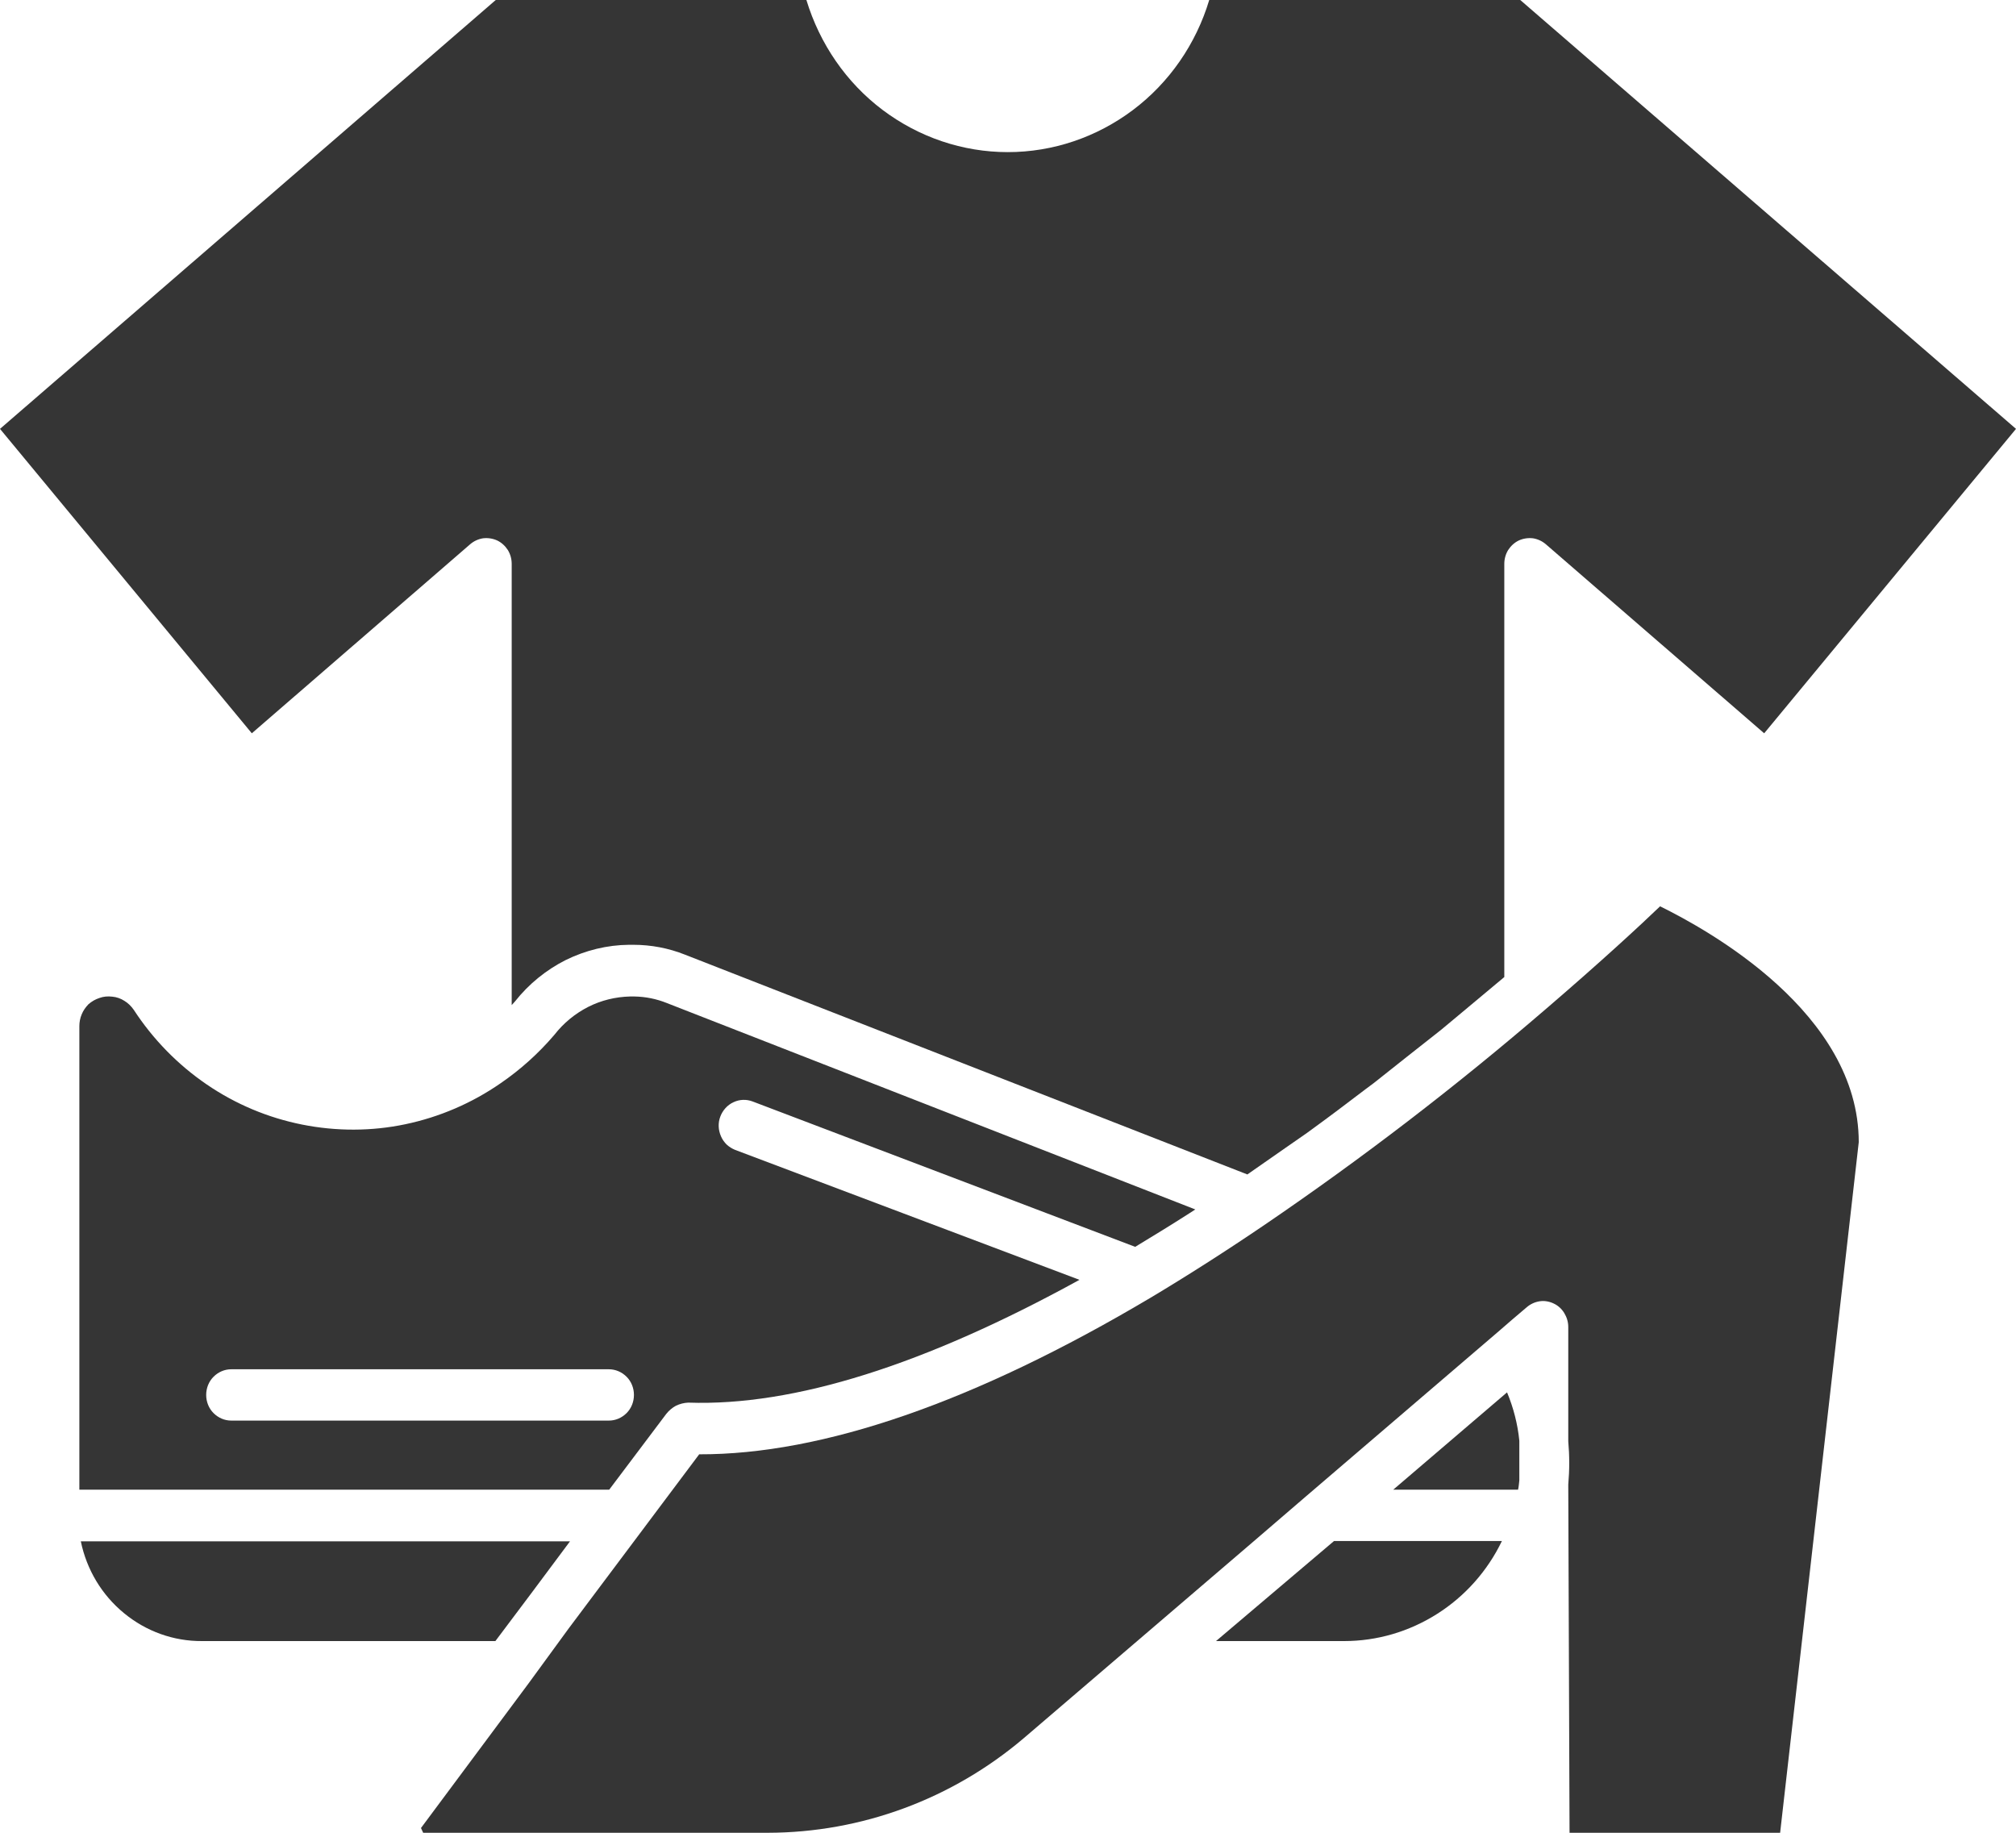 <svg width="11" height="10" viewBox="0 0 11 10" fill="none" xmlns="http://www.w3.org/2000/svg">
<path d="M8.29 8.077V7.861C8.281 7.77 8.258 7.681 8.223 7.597L7.602 8.128H8.283C8.287 8.112 8.288 8.093 8.29 8.077Z" fill="#353535"/>
<path d="M6.635 8.954H7.334C7.513 8.954 7.688 8.903 7.841 8.806C7.993 8.71 8.116 8.572 8.195 8.408H7.279L6.635 8.954Z" fill="#353535"/>
<path d="M8.564 10H9.713L10.142 6.232C10.142 5.526 9.318 5.073 9.058 4.945C8.955 5.044 8.736 5.247 8.434 5.506C7.945 5.927 7.433 6.32 6.9 6.683C6.688 6.827 6.478 6.961 6.279 7.08C5.318 7.651 4.487 7.937 3.815 7.935L3.103 8.885L2.884 9.185L2.297 9.974L2.309 10H4.19C4.7 9.999 5.194 9.817 5.587 9.483L6.832 8.417L7.131 8.16L8.169 7.271L8.251 7.2L8.331 7.132C8.351 7.115 8.375 7.104 8.401 7.1C8.427 7.096 8.454 7.101 8.477 7.112C8.501 7.123 8.521 7.141 8.535 7.164C8.549 7.187 8.557 7.213 8.557 7.24V7.842C8.557 7.849 8.557 7.857 8.557 7.864C8.564 7.942 8.564 8.022 8.557 8.1L8.564 10Z" fill="#353535"/>
<path d="M3.635 7.715C3.65 7.696 3.668 7.681 3.688 7.67C3.709 7.66 3.732 7.654 3.755 7.653C4.333 7.673 5.046 7.447 5.89 6.983L4.011 6.274C3.994 6.267 3.978 6.257 3.965 6.245C3.952 6.232 3.941 6.217 3.934 6.2C3.919 6.166 3.917 6.128 3.93 6.093C3.943 6.058 3.969 6.029 4.002 6.014C4.035 5.998 4.073 5.997 4.107 6.01L6.194 6.803C6.29 6.745 6.388 6.685 6.488 6.621L6.522 6.599L3.639 5.473C3.582 5.45 3.522 5.438 3.461 5.437H3.438C3.358 5.439 3.28 5.458 3.209 5.494C3.137 5.531 3.075 5.582 3.025 5.646C2.939 5.747 2.84 5.836 2.732 5.91C2.575 6.019 2.398 6.095 2.212 6.134C2.027 6.173 1.835 6.173 1.649 6.136C1.463 6.099 1.286 6.025 1.128 5.917C0.97 5.809 0.835 5.671 0.73 5.51C0.716 5.49 0.699 5.473 0.679 5.461C0.659 5.448 0.636 5.44 0.613 5.438C0.589 5.435 0.565 5.437 0.543 5.445C0.521 5.452 0.5 5.464 0.482 5.48C0.467 5.496 0.454 5.514 0.446 5.534C0.437 5.555 0.433 5.577 0.433 5.599V8.128H3.324L3.635 7.715ZM1.262 7.751C1.225 7.751 1.191 7.736 1.165 7.71C1.139 7.684 1.125 7.648 1.125 7.611C1.125 7.574 1.139 7.538 1.165 7.512C1.191 7.486 1.225 7.471 1.262 7.471H3.322C3.359 7.471 3.393 7.486 3.419 7.512C3.445 7.538 3.459 7.574 3.459 7.611C3.459 7.648 3.445 7.684 3.419 7.71C3.393 7.736 3.359 7.751 3.322 7.751H1.262Z" fill="#353535"/>
<path d="M1.102 8.954H2.703L2.902 8.689L3.11 8.41H0.441C0.473 8.565 0.556 8.703 0.677 8.802C0.797 8.901 0.947 8.955 1.102 8.954Z" fill="#353535"/>
<path d="M8.295 0H6.598C6.526 0.24 6.38 0.451 6.182 0.6C5.984 0.749 5.745 0.83 5.499 0.83C5.253 0.83 5.014 0.749 4.816 0.6C4.618 0.451 4.473 0.24 4.4 0H2.705L0 2.34L1.374 4.001L2.566 2.969C2.586 2.952 2.61 2.941 2.636 2.937C2.662 2.934 2.689 2.938 2.713 2.949C2.736 2.96 2.756 2.978 2.771 3.001C2.785 3.024 2.792 3.05 2.792 3.077V5.484L2.81 5.464C2.885 5.369 2.98 5.292 3.087 5.238C3.195 5.185 3.313 5.156 3.432 5.155H3.456C3.552 5.155 3.648 5.173 3.738 5.209L6.806 6.408L7.014 6.263L7.132 6.181C7.238 6.104 7.345 6.024 7.452 5.942L7.495 5.91C7.613 5.816 7.736 5.719 7.863 5.619L7.977 5.524L8.208 5.331V3.077C8.208 3.05 8.215 3.024 8.229 3.001C8.244 2.978 8.264 2.96 8.287 2.949C8.311 2.938 8.338 2.934 8.364 2.937C8.39 2.941 8.414 2.952 8.434 2.969L9.626 4.001L11 2.34L8.295 0Z" fill="#353535"/>
</svg>

